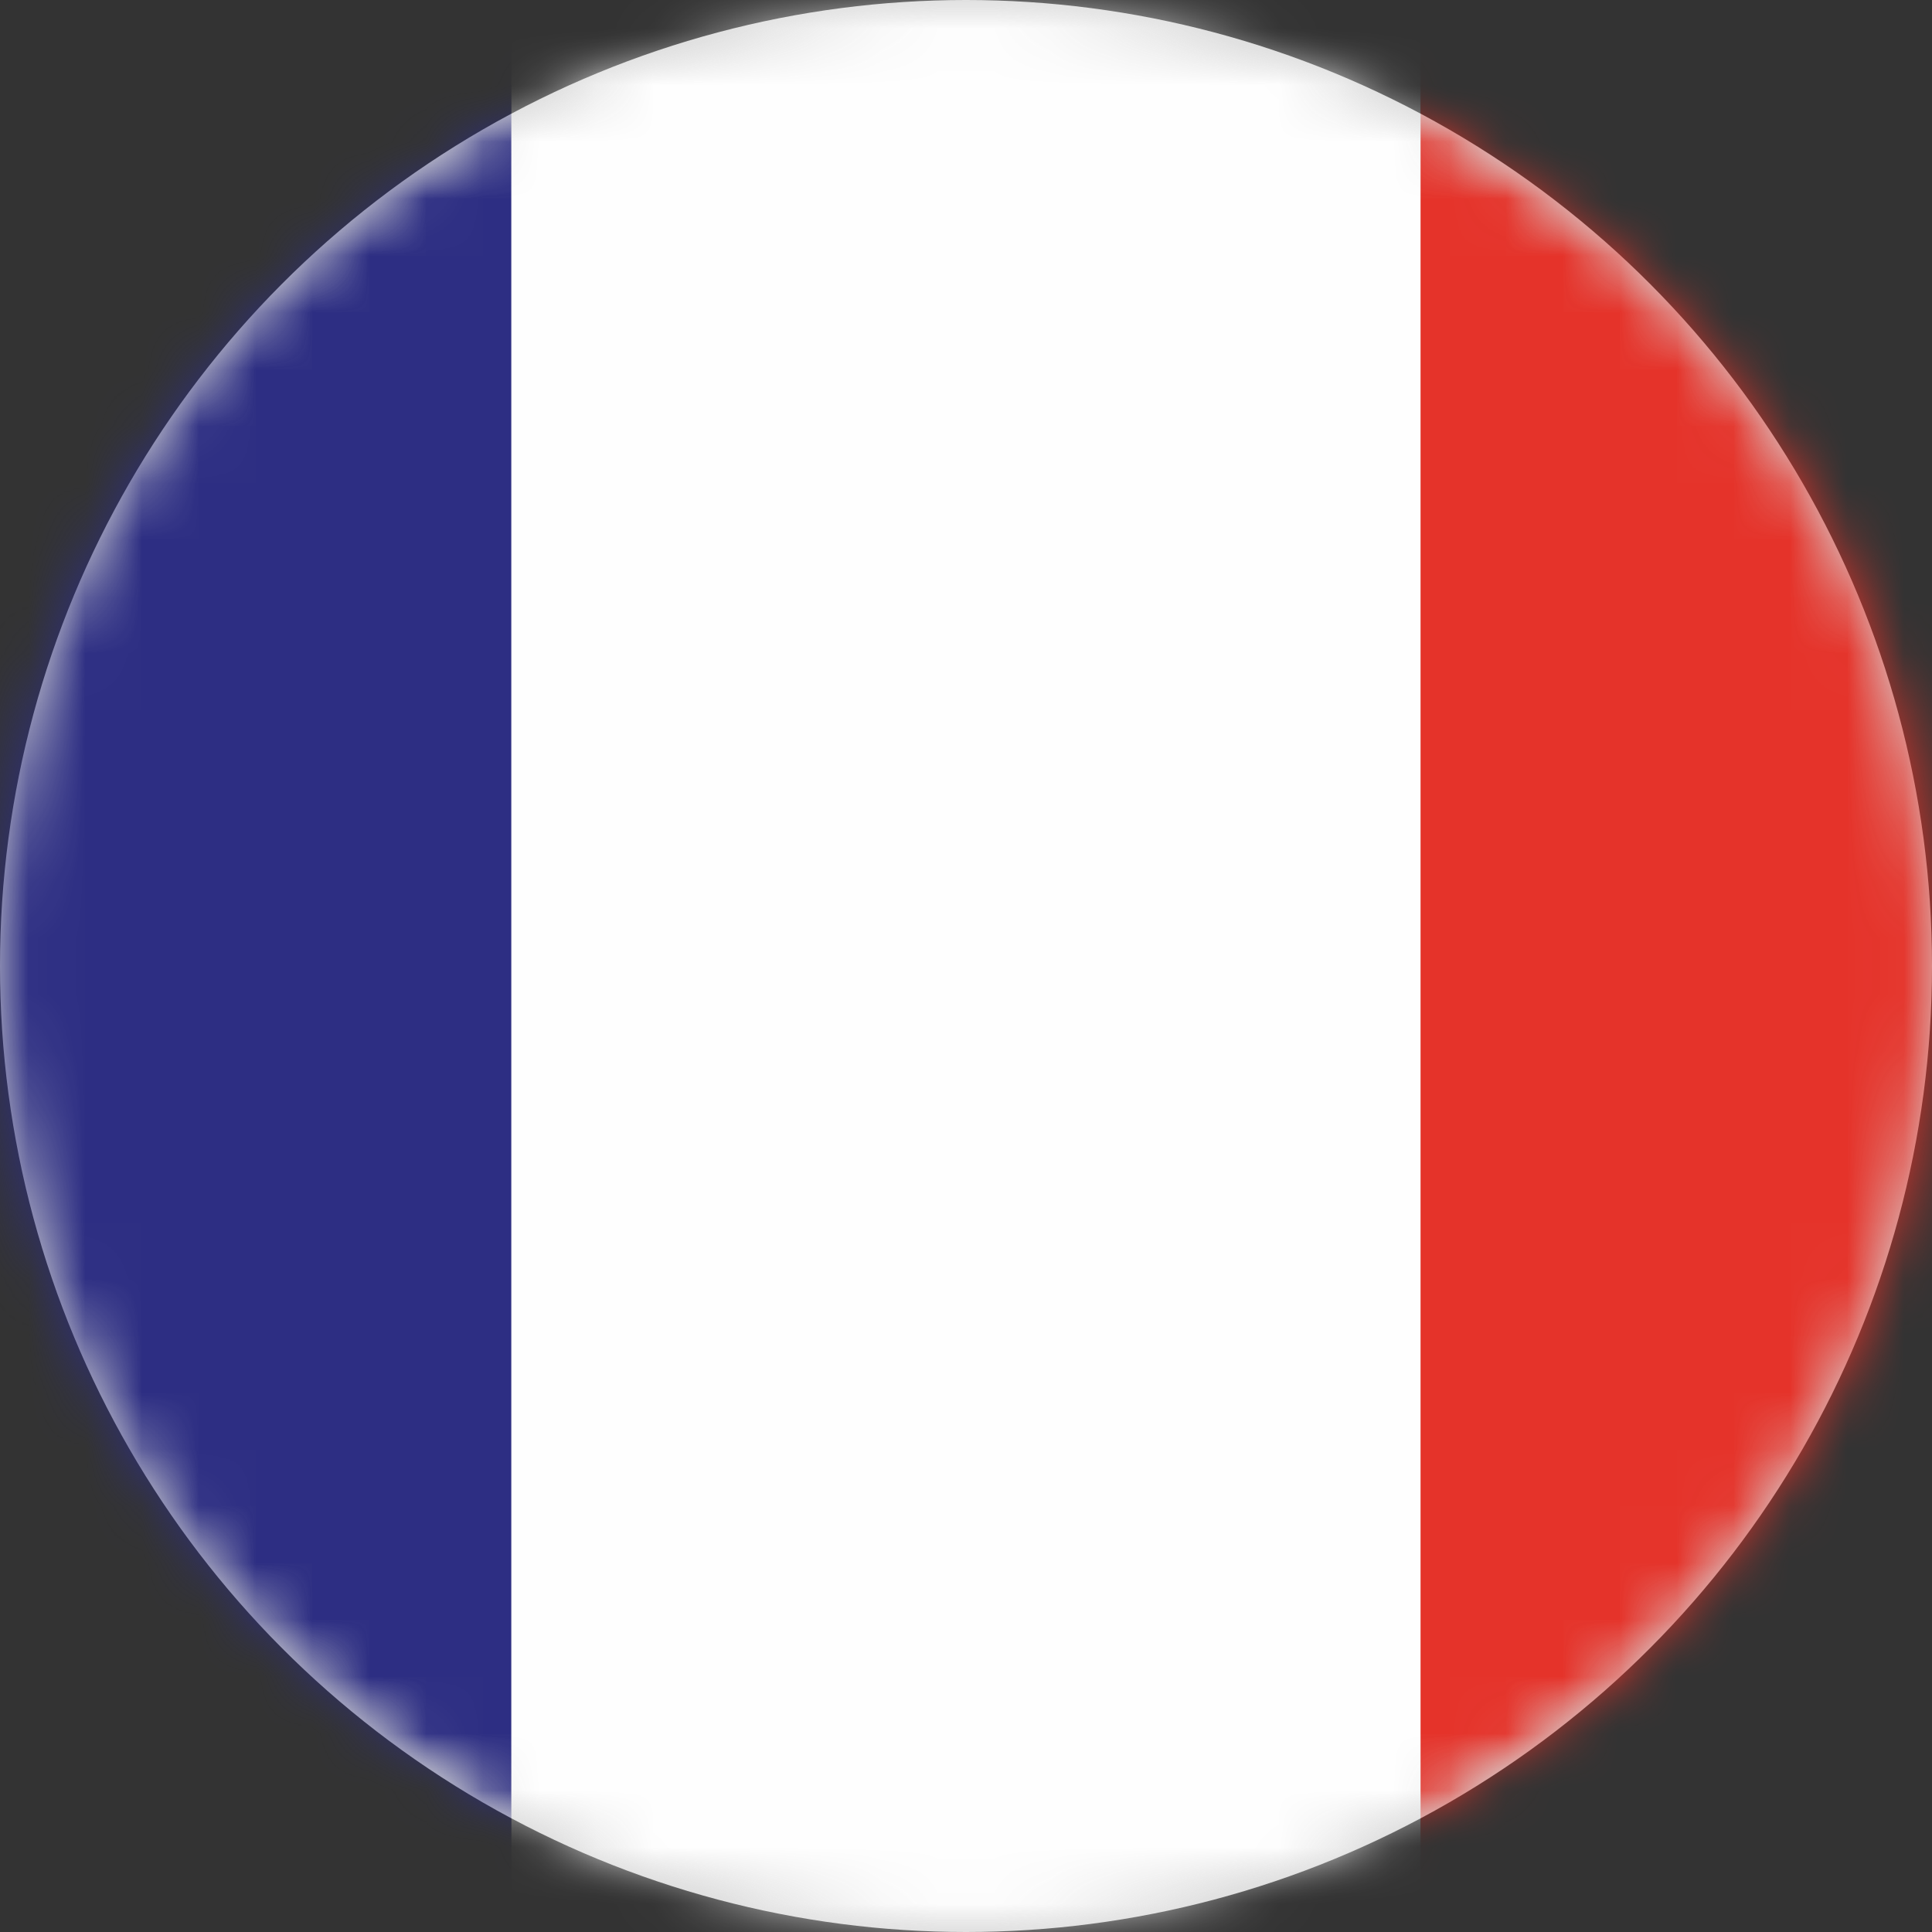 <svg xmlns="http://www.w3.org/2000/svg" xmlns:xlink="http://www.w3.org/1999/xlink" width="34" height="34" viewBox="0 0 34 34">
    <rect x="0" y="0" width="34" height="34" fill="#333333" stroke="none"/>
    <defs>
        <circle id="prefix__a" cx="17" cy="17" r="17"/>
        <path id="prefix__c" d="M18 0C8.059 0 0 7.611 0 17c0 9.39 8.059 17 18 17s18-7.61 18-17c0-9.389-8.059-17-18-17z"/>
    </defs>
    <g fill="none" fill-rule="evenodd">
        <mask id="prefix__b" fill="#fff">
            <use xlink:href="#prefix__a"/>
        </mask>
        <use fill="#D8D8D8" xlink:href="#prefix__a"/>
        <g mask="url(#prefix__b)">
            <g transform="translate(-1)">
                <mask id="prefix__d" fill="#fff">
                    <use xlink:href="#prefix__c"/>
                </mask>
                <path fill="#2D2E83" d="M-7 34L10 34 10 0 -7 0z" mask="url(#prefix__d)"/>
                <path fill="#FEFEFE" d="M10 34L26 34 26 0 10 0z" mask="url(#prefix__d)"/>
                <path fill="#E5332A" d="M26 34L43 34 43 0 26 0z" mask="url(#prefix__d)"/>
            </g>
        </g>
    </g>
</svg>
